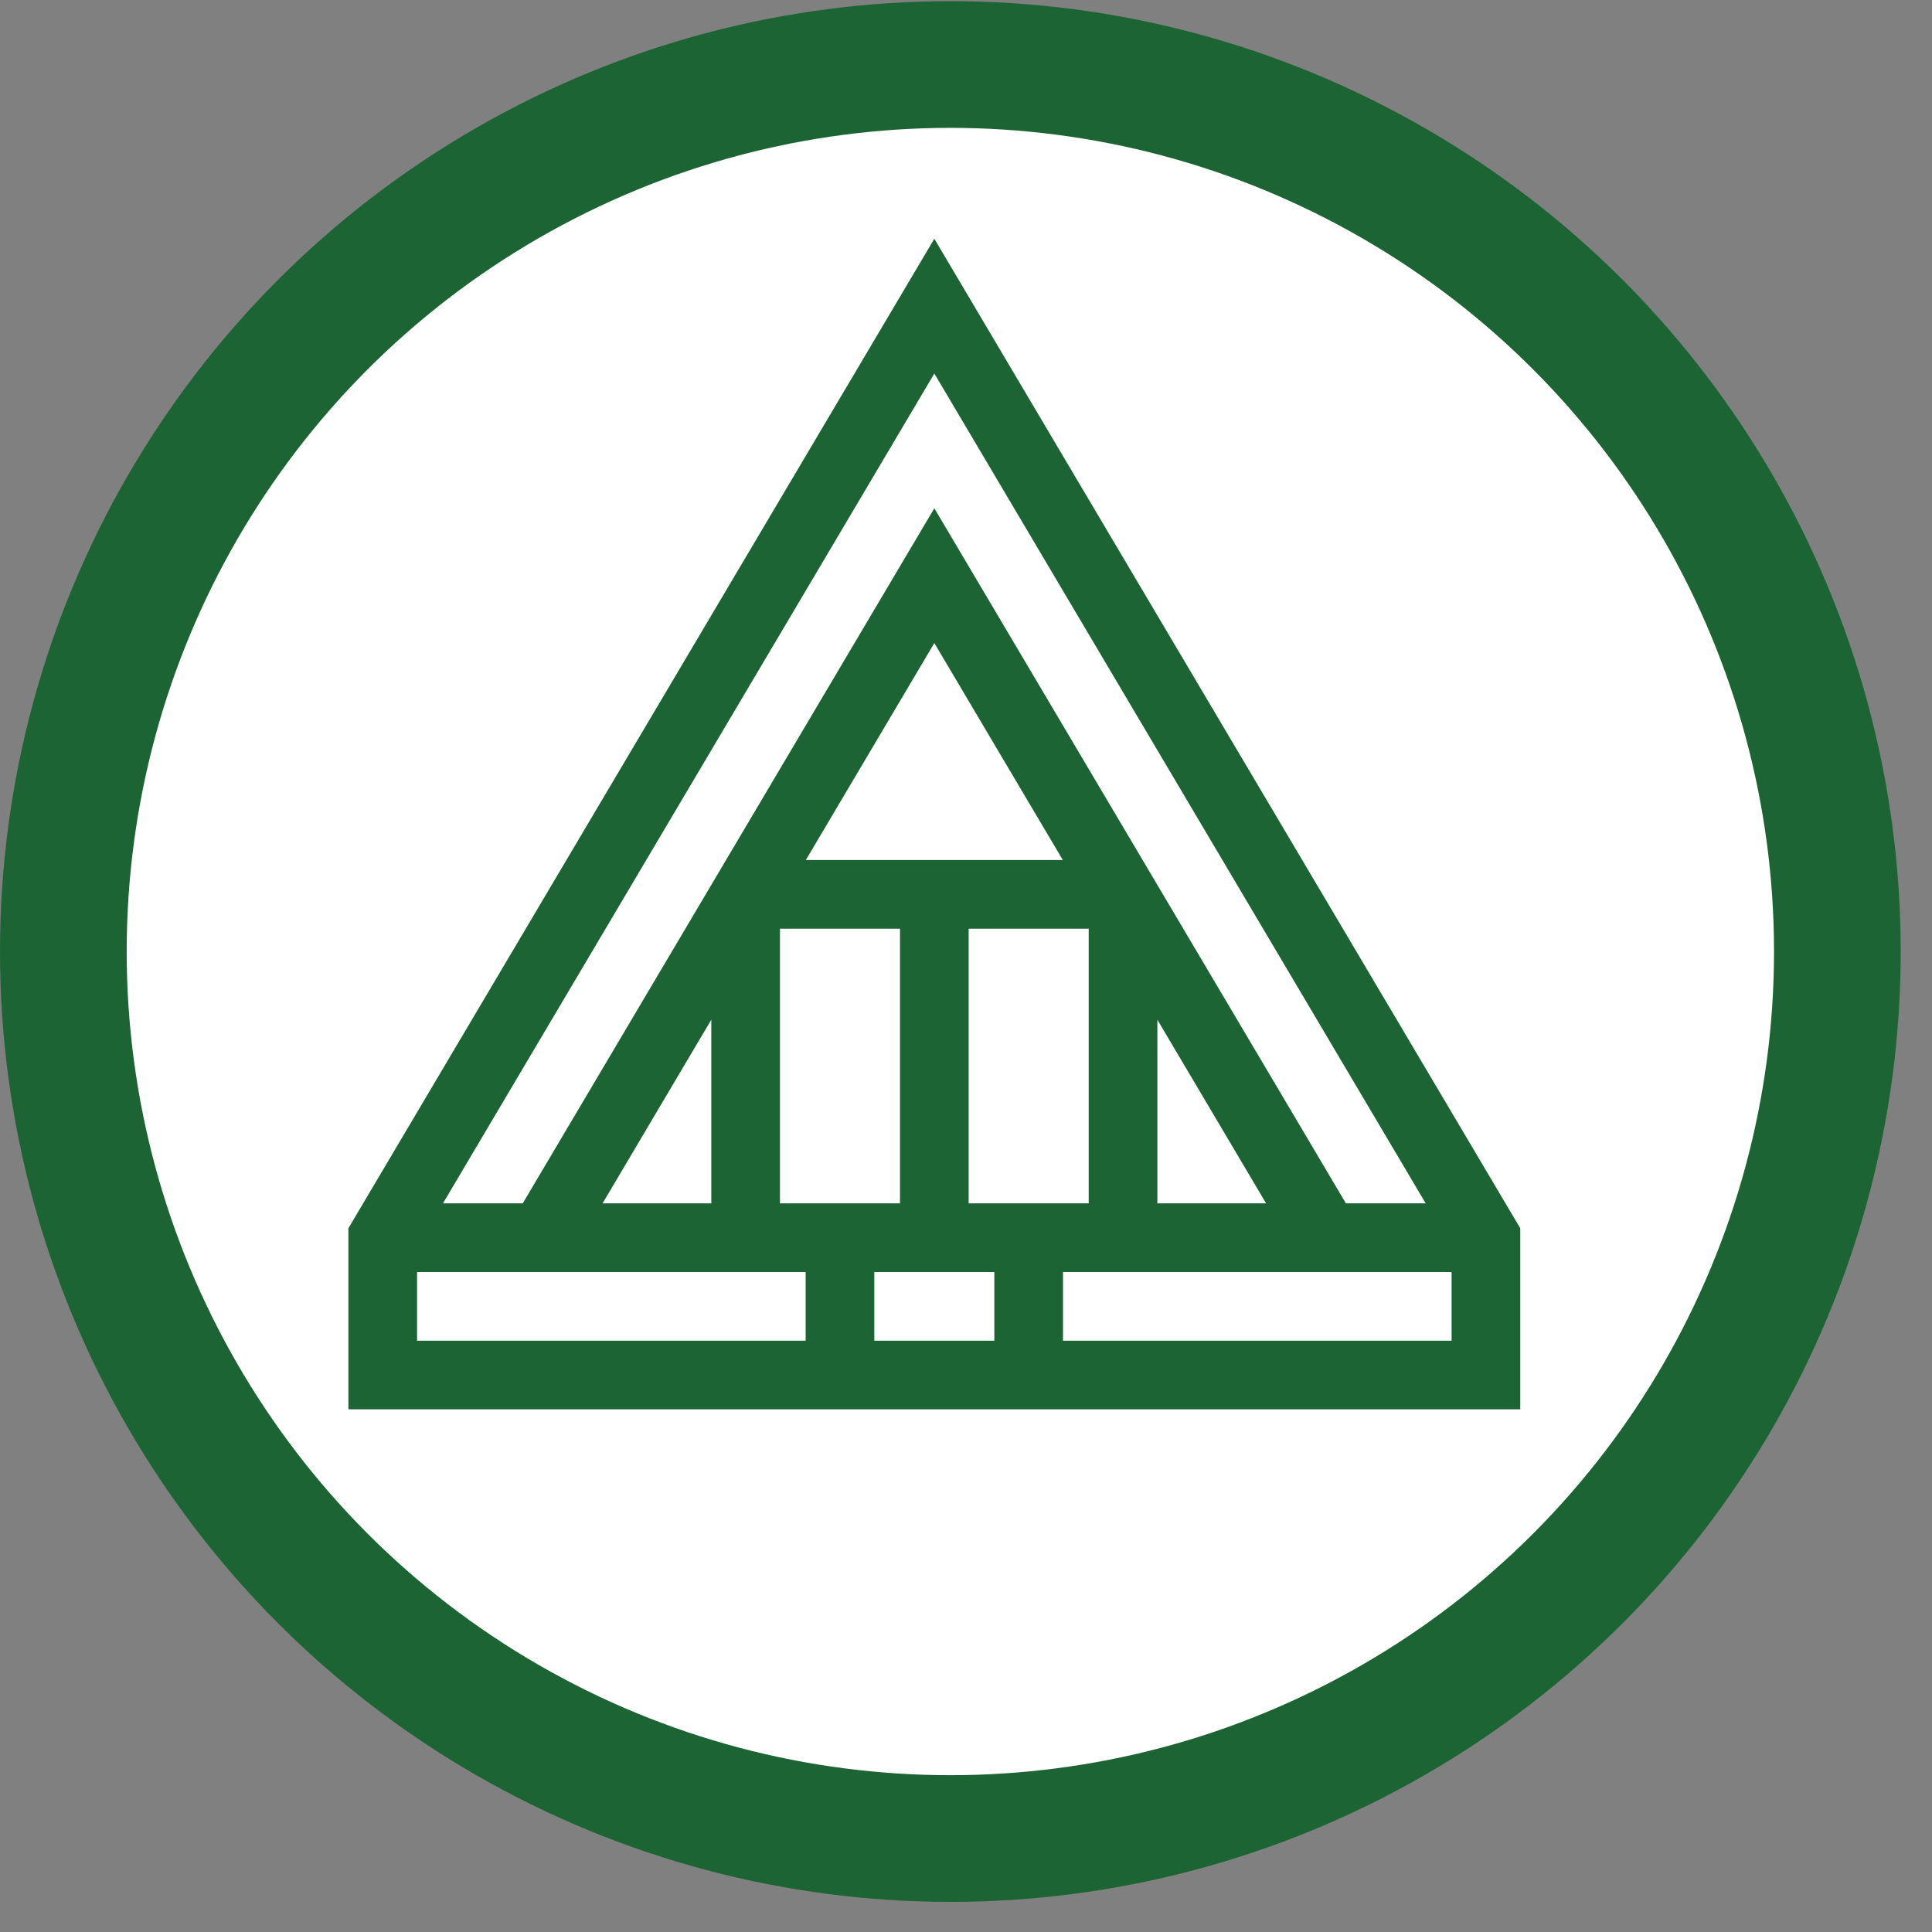 <svg width="61" height="61" viewBox="0 0 61 61" fill="none" xmlns="http://www.w3.org/2000/svg">
<rect x="0" y="0" width="61" height="61" fill="#808080" stroke="none"/>
<circle cx="30.006" cy="30.043" r="28.006" fill="white" stroke="#1C6434" stroke-width="4"/>
<g clip-path="url(#clip0)">
<path d="M29.5 7.538L11 38.781V44.498H48V38.781L29.5 7.538ZM29.5 11.793L45.014 37.994H42.495L29.5 16.048L16.505 37.994H13.986L29.5 11.793ZM39.975 37.994H36.542V32.196L39.975 37.994ZM25.443 27.154L29.5 20.303L33.557 27.154H25.443ZM28.416 29.322V37.994H24.626V29.322H28.416ZM30.584 29.322H34.374V37.994H30.584V29.322ZM22.458 32.196V37.994H19.025L22.458 32.196ZM25.437 42.33H13.168V40.162H25.437V42.33ZM31.395 42.33H27.605V40.162H31.395V42.33ZM45.832 42.33H33.563V40.162H45.832V42.33Z" fill="#1C6434"/>
</g>
<defs>
<clipPath id="clip0">
<rect width="37" height="37" fill="white" transform="translate(11 7.518)"/>
</clipPath>
</defs>
</svg>
